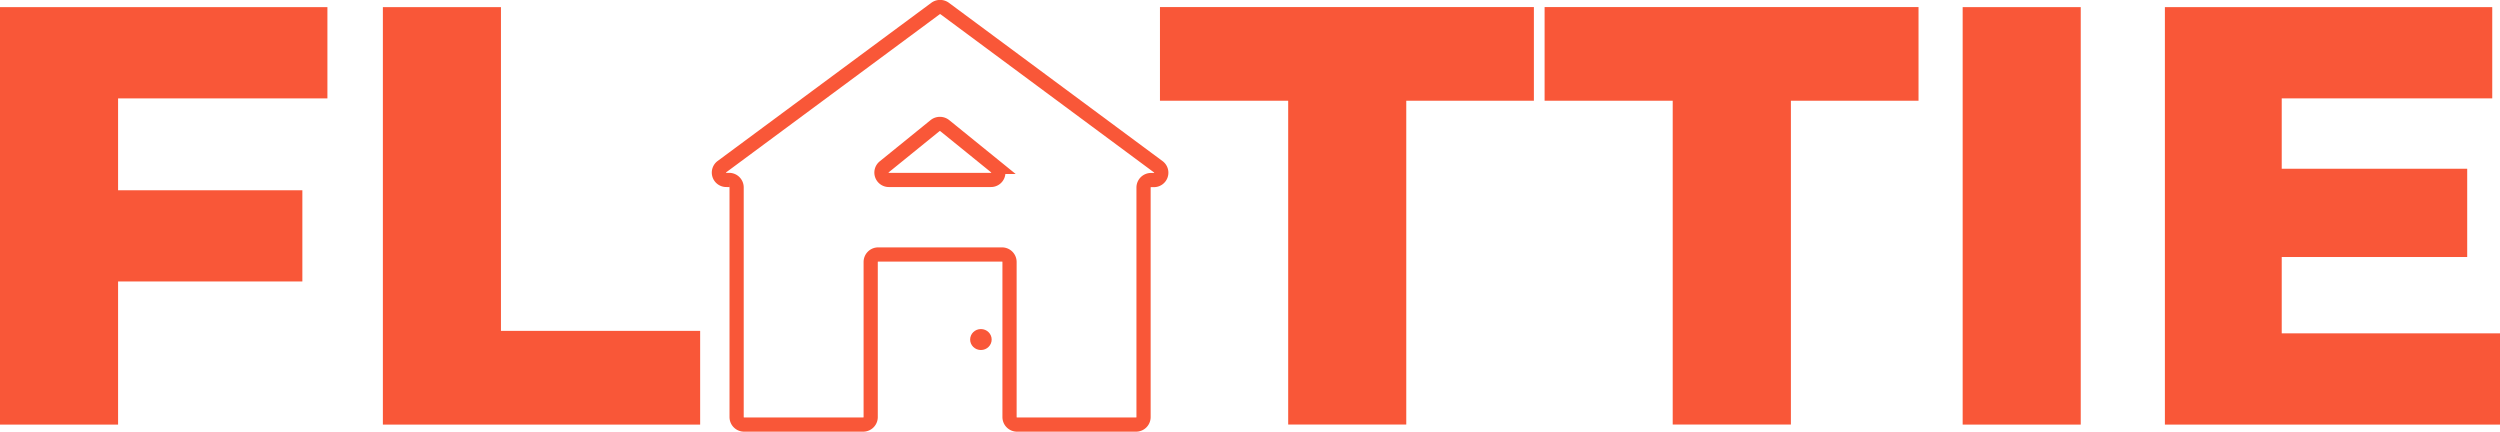 <svg xmlns="http://www.w3.org/2000/svg" viewBox="0 0 880.31 152"><defs><style>.cls-1{fill:#f95738;}.cls-2{fill:none;stroke:#f95738;stroke-miterlimit:10;stroke-width:5px;}</style></defs><g id="Layer_2" data-name="Layer 2"><g id="Layer_4" data-name="Layer 4"><path class="cls-1" d="M41.58,34.64V67h64.89V99.11H41.58v50.4H0V2.51H115.29V34.64Z"/><path class="cls-1" d="M134.82,2.51H176.4v114h70.14v33H134.82Z"/><path class="cls-1" d="M453.6,35.48H408.45v-33H540.12v33H495.18v114H453.6Z"/><path class="cls-1" d="M589,35.48H543.89v-33H675.56v33H630.62v114H589Z"/><path class="cls-1" d="M691.1,2.51h41.58v147H691.1Z"/><path class="cls-1" d="M880.31,117.38v32.13h-118V2.51H877.58V34.64H803.45V59.42h65.31V90.5H803.45v26.88Z"/><path class="cls-2" d="M329.42,3,254.19,58.69a2.59,2.59,0,0,0,1.61,4.67h.91a2.64,2.64,0,0,1,2.67,2.6V146.9a2.64,2.64,0,0,0,2.67,2.6h41.87a2.64,2.64,0,0,0,2.67-2.6V92.21a2.64,2.64,0,0,1,2.67-2.6h43.55a2.64,2.64,0,0,1,2.67,2.6V146.9a2.64,2.64,0,0,0,2.68,2.6H400a2.63,2.63,0,0,0,2.67-2.6V66a2.64,2.64,0,0,1,2.68-2.6h.9a2.59,2.59,0,0,0,1.62-4.67L332.65,3A2.72,2.72,0,0,0,329.42,3Z"/><path class="cls-2" d="M311.34,58.76l17.91-14.52a2.74,2.74,0,0,1,3.42,0l17.91,14.52a2.59,2.59,0,0,1-1.71,4.6H313.05A2.59,2.59,0,0,1,311.34,58.76Z"/><ellipse class="cls-1" cx="345.4" cy="119.56" rx="3.79" ry="3.69"/></g></g></svg>